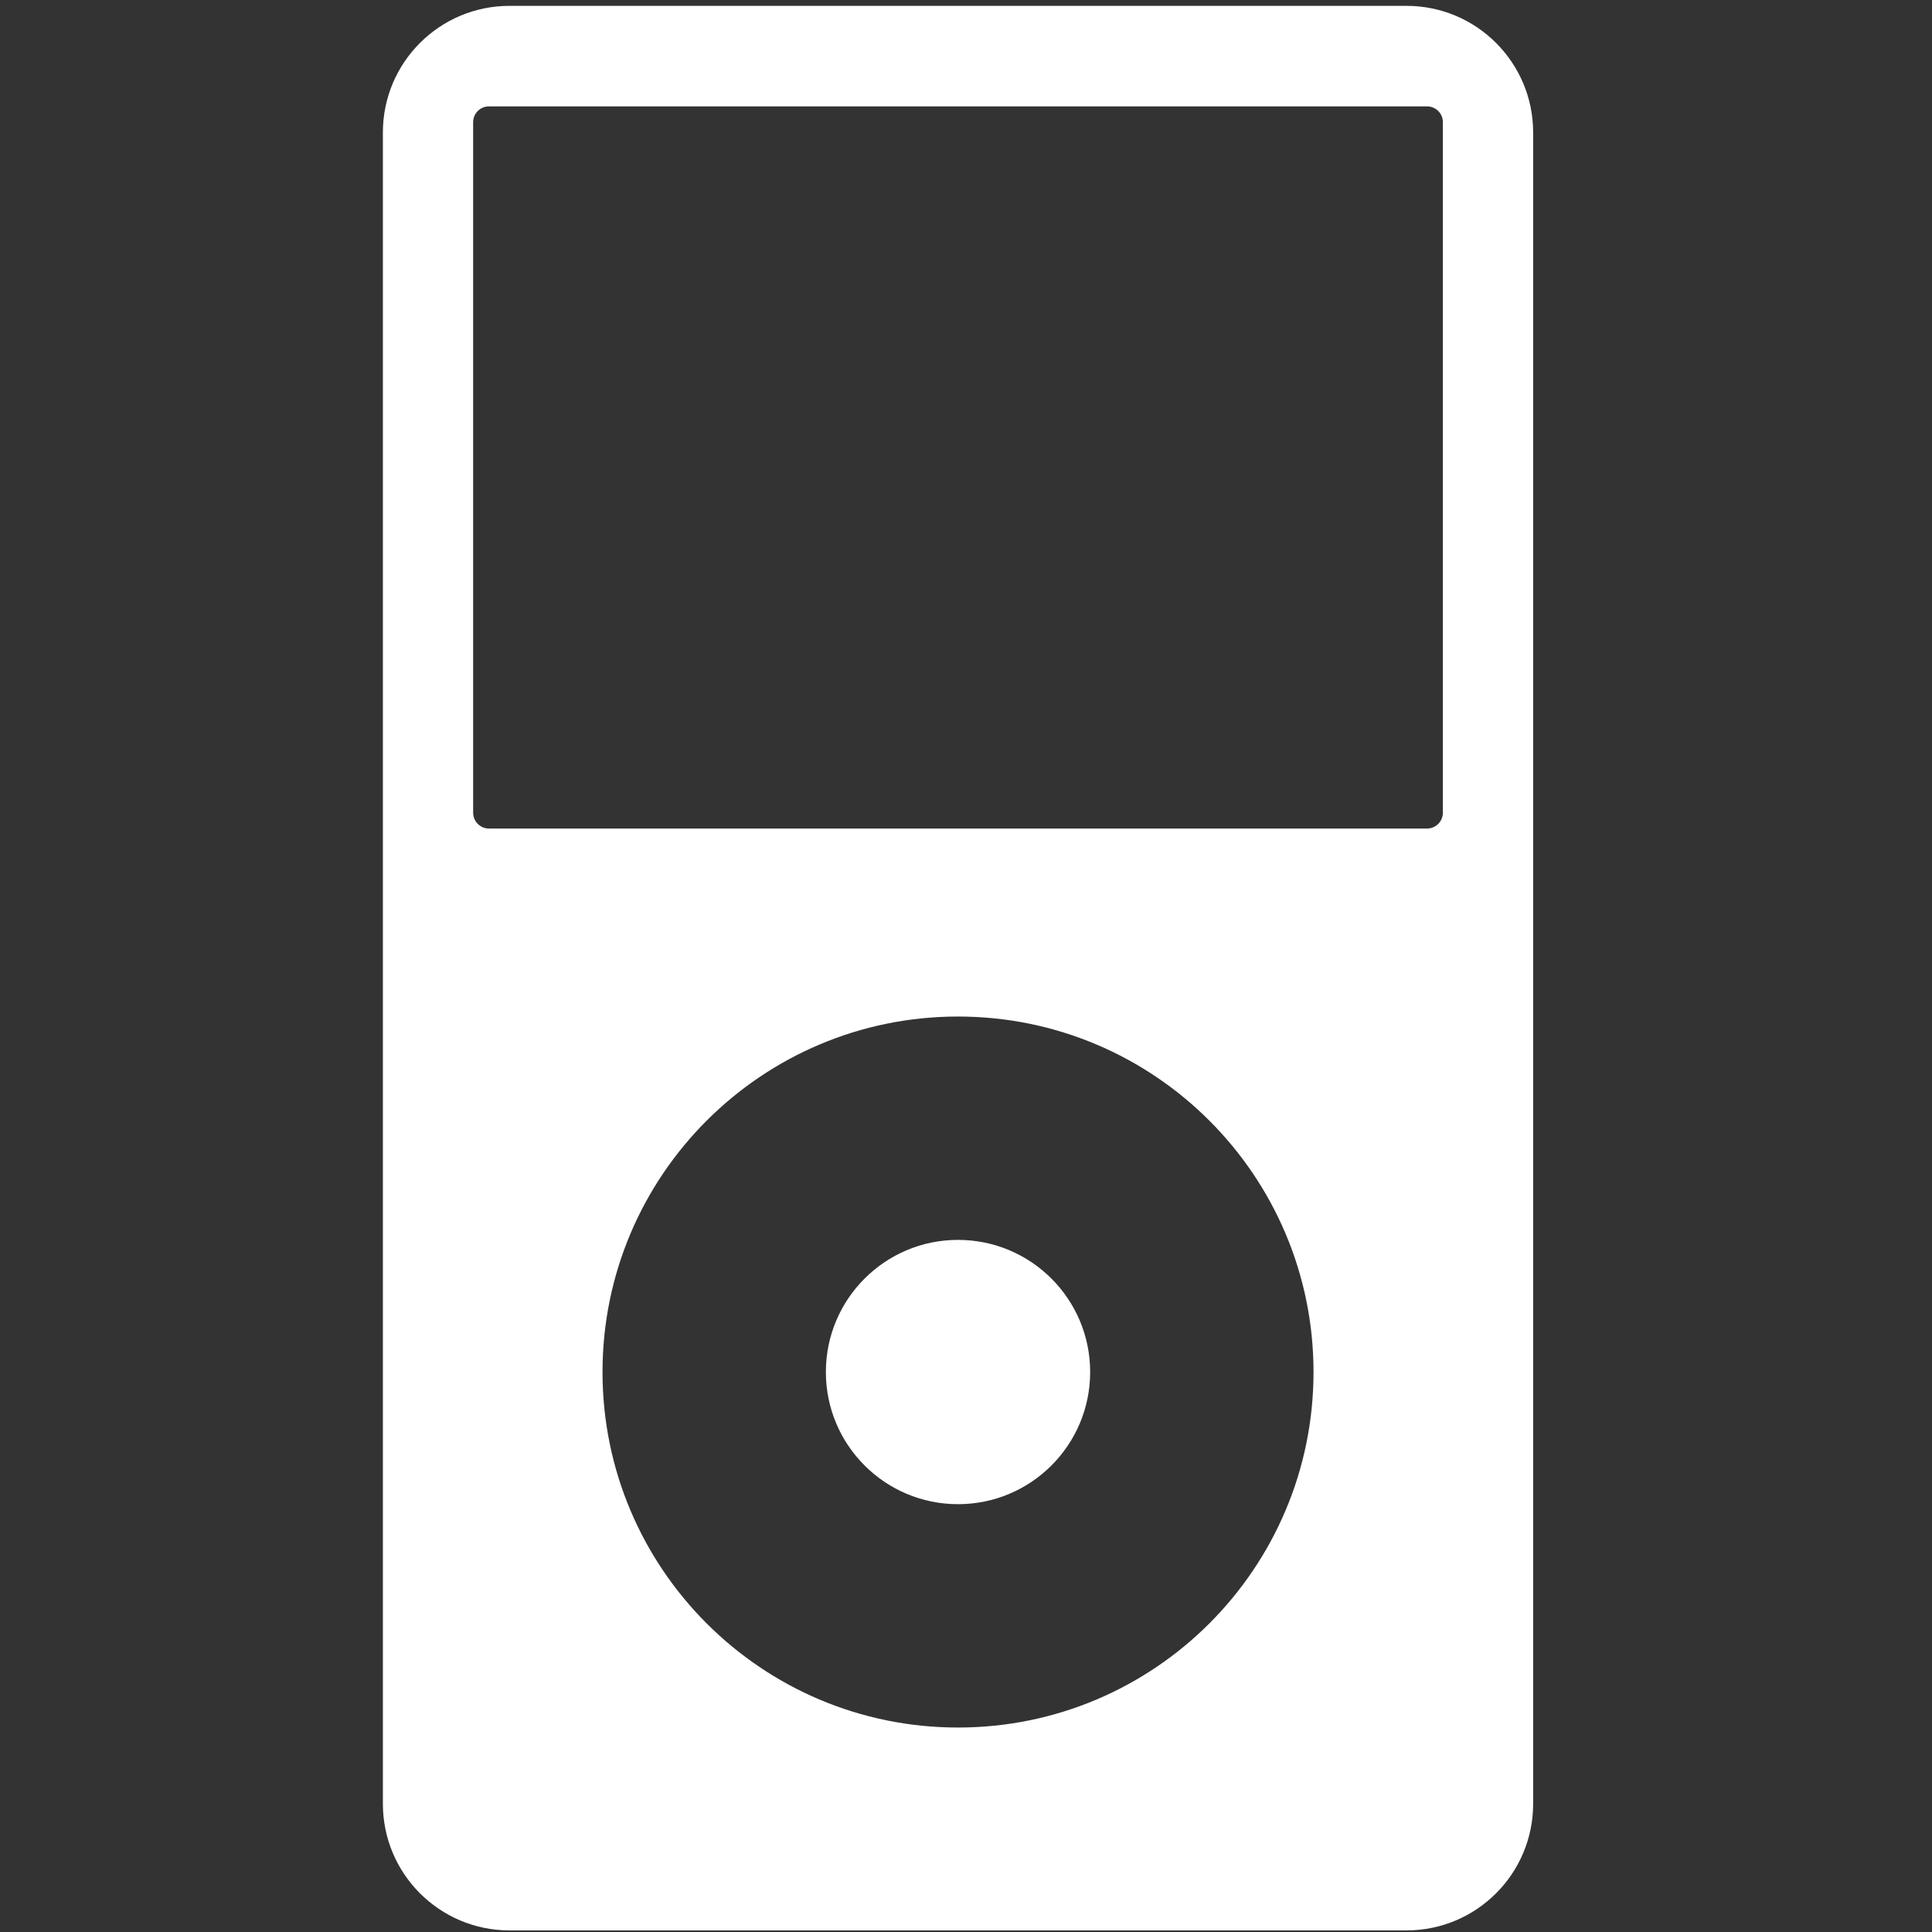<?xml version="1.0" encoding="utf-8"?>
<!-- Generator: Adobe Illustrator 15.1.0, SVG Export Plug-In  -->
<!DOCTYPE svg PUBLIC "-//W3C//DTD SVG 1.1//EN" "http://www.w3.org/Graphics/SVG/1.1/DTD/svg11.dtd">
<svg version="1.1"
	 xmlns="http://www.w3.org/2000/svg" xmlns:xlink="http://www.w3.org/1999/xlink" xmlns:a="http://ns.adobe.com/AdobeSVGViewerExtensions/3.0/"
	 x="0px" y="0px" width="173px" height="173px" viewBox="-34.285 -0.524 173 173"
	 overflow="visible" enable-background="new -34.285 -0.524 173 173" xml:space="preserve">
<rect x="-34.285" y="-0.524" width="173" height="173" fill="#333333" stroke="none"/>
<defs>
</defs>
<path fill="#FFFFFF" d="M91.661,0H11.338C5.076,0,0,5.076,0,11.339v149.655c0,6.263,5.076,11.339,11.338,11.339h80.323
	c6.263,0,11.339-5.076,11.339-11.339V11.339C103,5.076,97.924,0,91.661,0z M51.5,154.167c-17.581,0-31.833-14.252-31.833-31.833
	S33.919,90.501,51.5,90.501s31.833,14.252,31.833,31.833S69.081,154.167,51.5,154.167z M94.917,72.25
	c0,0.782-0.635,1.417-1.418,1.417H9.5c-0.783,0-1.417-0.635-1.417-1.417V10.418c0-0.782,0.634-1.417,1.417-1.417h83.999
	c0.783,0,1.418,0.635,1.418,1.417V72.25z"/>
<circle fill="#FFFFFF" cx="51.5" cy="122.334" r="11.833"/>
</svg>
